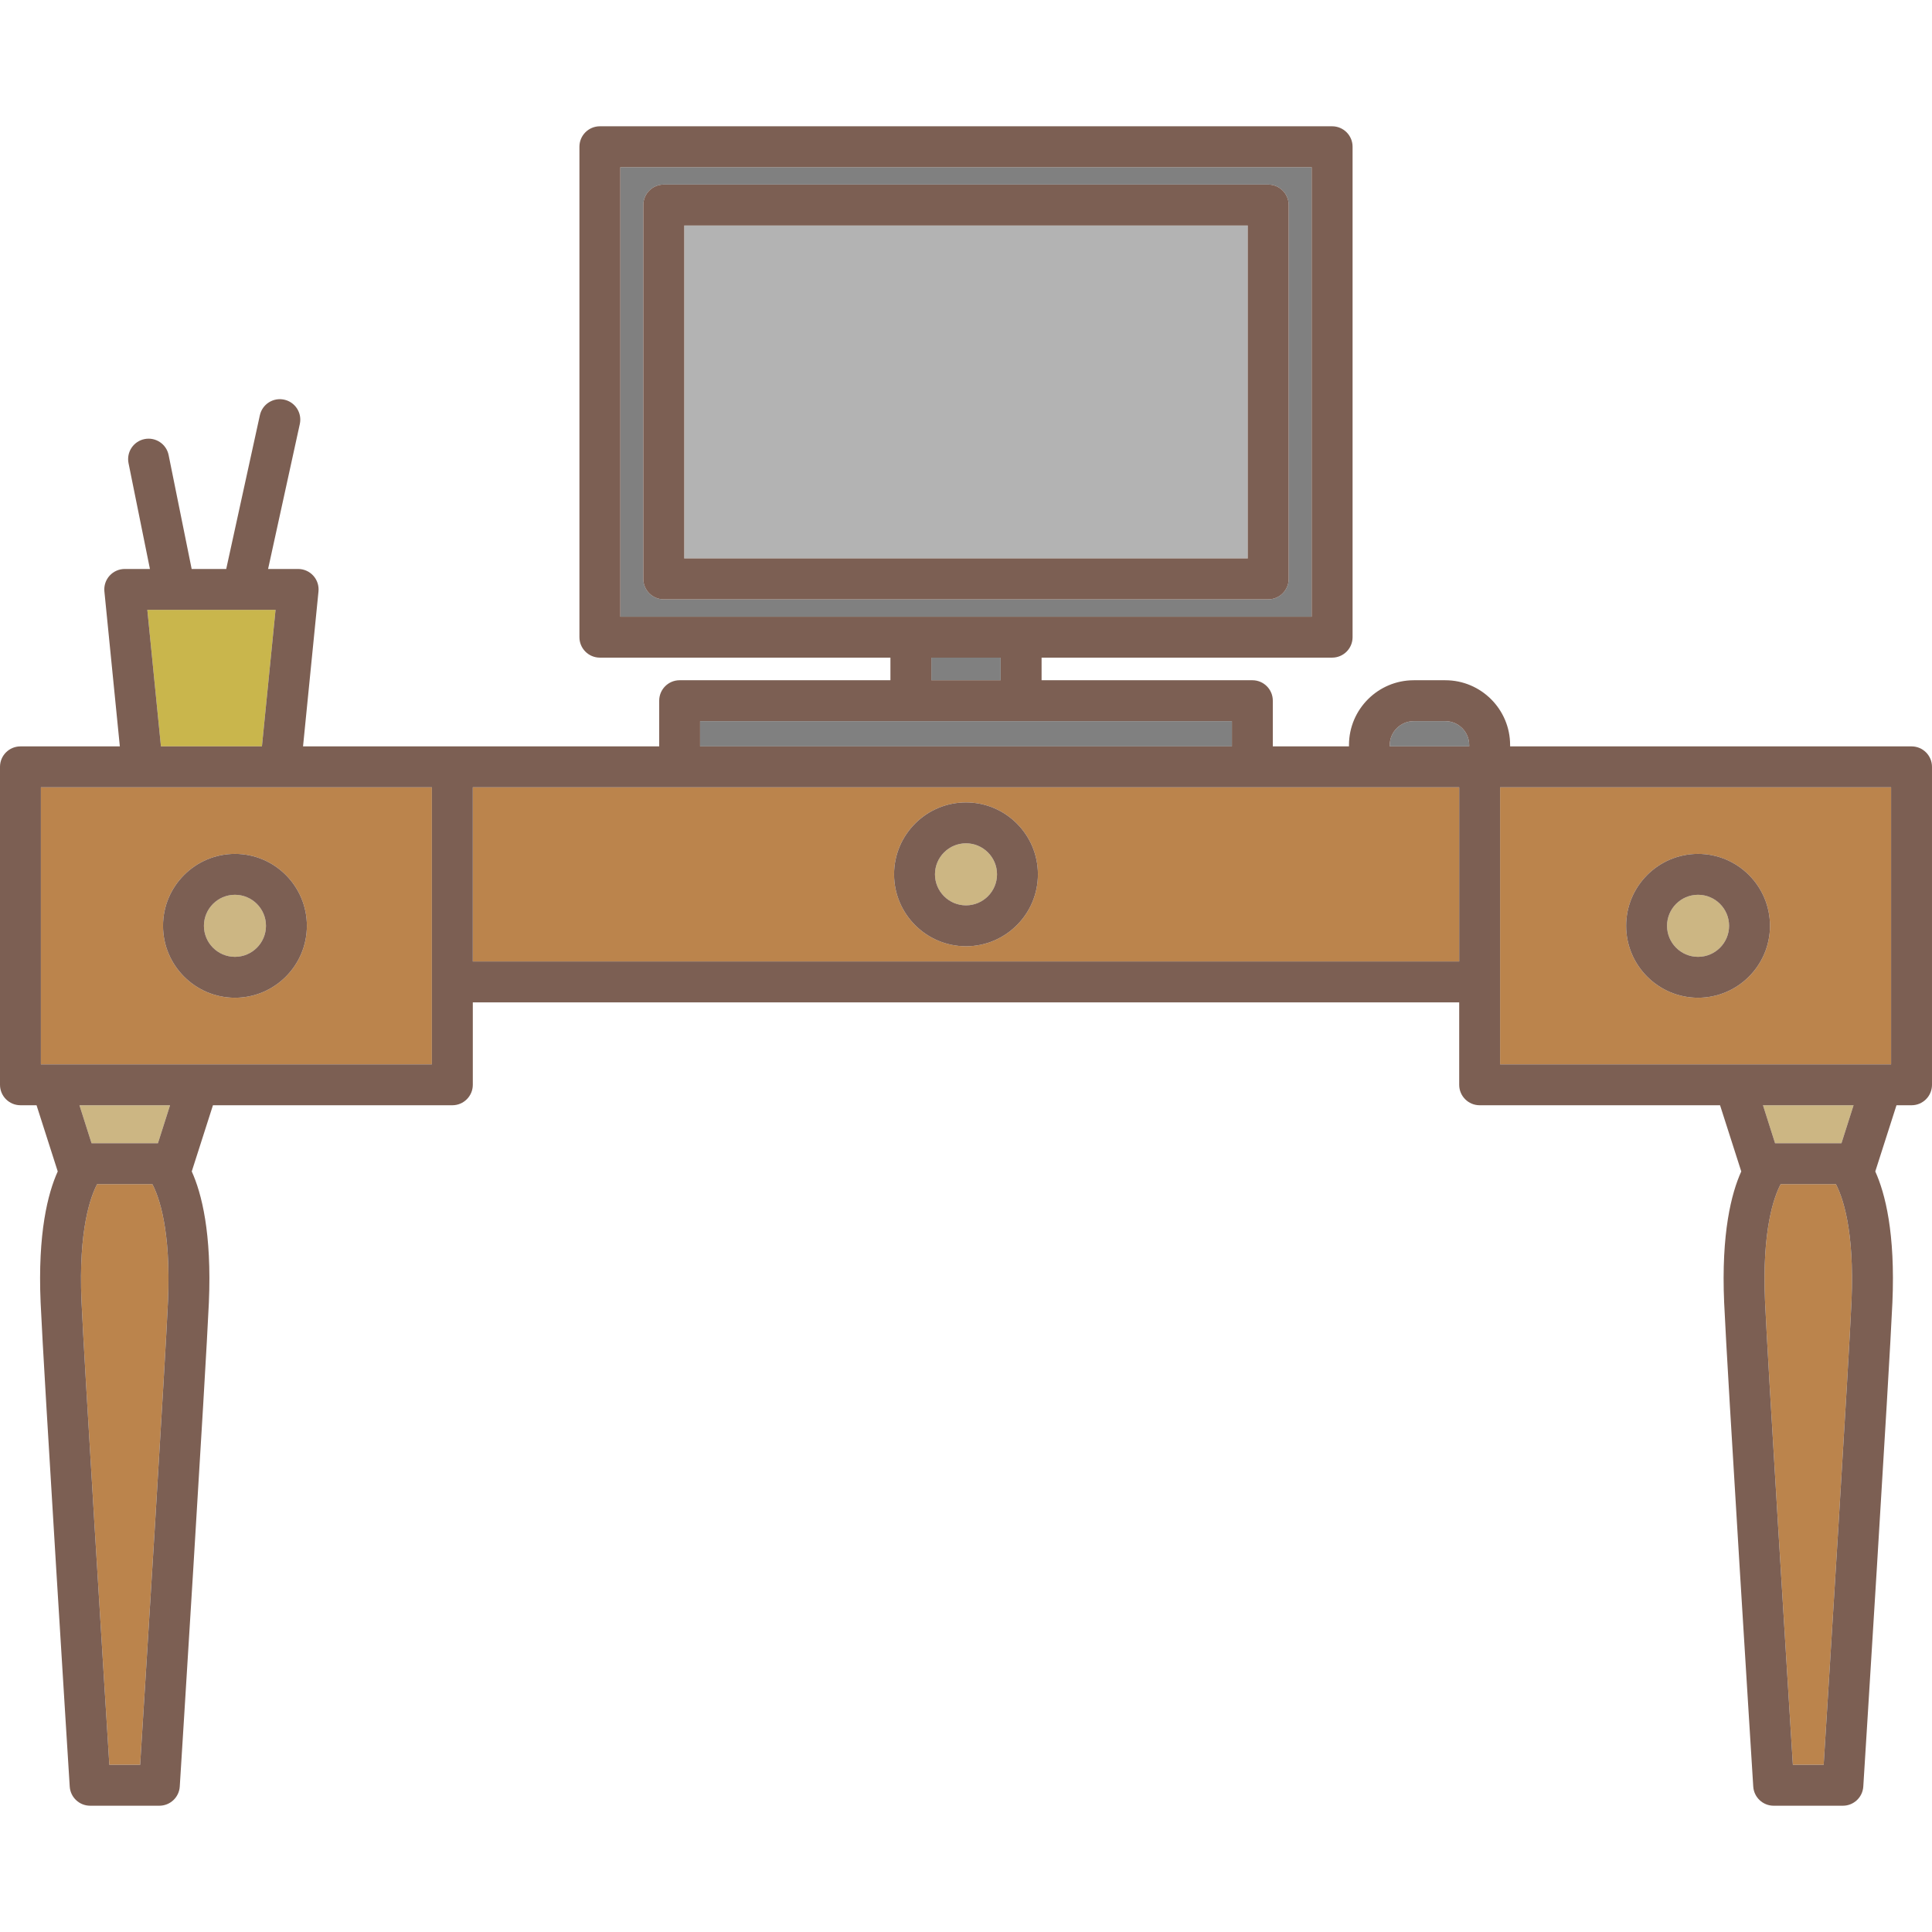<?xml version="1.0" encoding="iso-8859-1"?>
<!-- Generator: Adobe Illustrator 19.1.0, SVG Export Plug-In . SVG Version: 6.00 Build 0)  -->
<svg version="1.1" id="Capa_1" xmlns="http://www.w3.org/2000/svg" xmlns:xlink="http://www.w3.org/1999/xlink" x="0px" y="0px"
	 viewBox="0 0 425.131 425.131" style="enable-background:new 0 0 425.131 425.131;" xml:space="preserve">
<g>
	<path style="fill:#808080;" d="M288.63,36.789h-152.13v98.922h152.13V36.789z M283.57,127.383c0,2.485-2.015,4.5-4.5,4.5h-133.01
		c-2.485,0-4.5-2.015-4.5-4.5V45.117c0-2.485,2.015-4.5,4.5-4.5h133.01c2.485,0,4.5,2.015,4.5,4.5V127.383z"/>
	<rect x="150.561" y="49.617" style="fill:#B3B3B3;" width="124.01" height="73.266"/>
	<rect x="204.934" y="144.711" style="fill:#808080;" width="15.263" height="4.973"/>
	<rect x="154.054" y="158.684" style="fill:#808080;" width="117.024" height="5.557"/>
	<path style="fill:#BB844C;" d="M9,234.205h86.039V173.24H9V234.205z M51.702,187.895c8.727,0,15.826,7.101,15.826,15.828
		c0,8.727-7.1,15.828-15.826,15.828c-8.727,0-15.828-7.101-15.828-15.828C35.875,194.995,42.975,187.895,51.702,187.895z"/>
	<path style="fill:#BB844C;" d="M21.376,260.566c-1.432,2.707-4.126,9.984-3.447,25.675c0.546,12.623,4.992,83.911,6.13,102.101
		h6.778c1.138-18.189,5.584-89.477,6.131-102.101c0.679-15.69-2.016-22.969-3.448-25.675H21.376z"/>
	<path style="fill:#CCB683;" d="M51.702,210.551c3.764,0,6.826-3.064,6.826-6.828c0-3.765-3.062-6.828-6.826-6.828
		c-3.765,0-6.828,3.063-6.828,6.828C44.875,207.487,47.938,210.551,51.702,210.551z"/>
	<polygon style="fill:#C9B64C;" points="57.637,164.24 60.633,134.199 32.42,134.199 35.415,164.24 	"/>
	<polygon style="fill:#CCB683;" points="20.145,251.566 34.755,251.566 37.417,243.205 17.482,243.205 	"/>
	<path style="fill:#CCB683;" d="M212.565,199.223c3.764,0,6.827-3.064,6.827-6.828c0-3.764-3.062-6.826-6.827-6.826
		s-6.827,3.062-6.827,6.826C205.739,196.159,208.801,199.223,212.565,199.223z"/>
	<polygon style="fill:#CCB683;" points="390.599,251.566 405.21,251.566 407.872,243.205 387.938,243.205 	"/>
	<path style="fill:#BB844C;" d="M391.832,260.566c-1.432,2.707-4.126,9.984-3.447,25.675c0.546,12.623,4.992,83.911,6.13,102.101
		h6.778c1.139-18.189,5.585-89.478,6.132-102.102c0.679-15.689-2.017-22.968-3.448-25.674H391.832z"/>
	<path style="fill:#BB844C;" d="M330.091,234.205h86.039V173.24h-86.039L330.091,234.205z M373.652,187.895
		c8.728,0,15.828,7.101,15.828,15.828c0,8.727-7.1,15.828-15.828,15.828c-8.727,0-15.826-7.101-15.826-15.828
		C357.826,194.995,364.926,187.895,373.652,187.895z"/>
	<path style="fill:#CCB683;" d="M373.652,210.551c3.765,0,6.828-3.064,6.828-6.828c0-3.765-3.063-6.828-6.828-6.828
		c-3.764,0-6.826,3.063-6.826,6.828C366.826,207.487,369.888,210.551,373.652,210.551z"/>
	<path style="fill:#808080;" d="M318.035,158.686h-6.934c-2.901,0-5.291,2.36-5.291,5.262c0,0.101,0.006,0.194,0,0.293h17.486
		c-0.006-0.099,0-0.192,0-0.293C323.296,161.046,320.936,158.686,318.035,158.686z"/>
	<path style="fill:#BB844C;" d="M104.039,211.566h217.053V173.24H104.039V211.566z M212.565,176.568
		c8.727,0,15.827,7.1,15.827,15.826c0,8.728-7.1,15.828-15.827,15.828s-15.827-7.101-15.827-15.828
		C196.739,183.668,203.838,176.568,212.565,176.568z"/>
	<path style="fill:#7C5F53;" d="M373.652,219.551c8.728,0,15.828-7.101,15.828-15.828c0-8.728-7.1-15.828-15.828-15.828
		c-8.727,0-15.826,7.101-15.826,15.828C357.826,212.45,364.926,219.551,373.652,219.551z M373.652,196.895
		c3.765,0,6.828,3.063,6.828,6.828c0,3.765-3.063,6.828-6.828,6.828c-3.764,0-6.826-3.064-6.826-6.828
		C366.826,199.958,369.888,196.895,373.652,196.895z"/>
	<path style="fill:#7C5F53;" d="M51.702,219.551c8.727,0,15.826-7.101,15.826-15.828c0-8.728-7.1-15.828-15.826-15.828
		c-8.727,0-15.828,7.101-15.828,15.828C35.875,212.45,42.975,219.551,51.702,219.551z M51.702,196.895
		c3.764,0,6.826,3.063,6.826,6.828c0,3.765-3.062,6.828-6.826,6.828c-3.765,0-6.828-3.064-6.828-6.828
		C44.875,199.958,47.938,196.895,51.702,196.895z"/>
	<path style="fill:#7C5F53;" d="M212.565,208.223c8.727,0,15.827-7.101,15.827-15.828c0-8.727-7.1-15.826-15.827-15.826
		s-15.827,7.1-15.827,15.826C196.739,201.122,203.838,208.223,212.565,208.223z M212.565,185.568c3.764,0,6.827,3.062,6.827,6.826
		c0,3.765-3.062,6.828-6.827,6.828s-6.827-3.064-6.827-6.828C205.739,188.631,208.801,185.568,212.565,185.568z"/>
	<path style="fill:#7C5F53;" d="M279.07,40.617h-133.01c-2.485,0-4.5,2.015-4.5,4.5v82.266c0,2.485,2.015,4.5,4.5,4.5h133.01
		c2.485,0,4.5-2.015,4.5-4.5V45.117C283.57,42.632,281.556,40.617,279.07,40.617z M274.57,122.883h-124.01V49.617h124.01V122.883z"
		/>
	<path style="fill:#7C5F53;" d="M420.631,164.24h-88.335c0.006-0.099,0-0.192,0-0.293c0-7.864-6.397-14.262-14.261-14.262h-6.934
		c-7.864,0-14.262,6.397-14.262,14.262c0,0.101-0.006,0.194,0,0.293h-16.761v-10.057c0-2.485-2.015-4.5-4.5-4.5h-46.381v-4.973
		h63.934c2.485,0,4.5-2.015,4.5-4.5V32.289c0-2.485-2.015-4.5-4.5-4.5h-161.13c-2.485,0-4.5,2.015-4.5,4.5v107.922
		c0,2.485,2.015,4.5,4.5,4.5h63.934v4.973h-46.38c-2.485,0-4.5,2.015-4.5,4.5v10.057H66.682l3.4-34.095
		c0.126-1.265-0.289-2.523-1.142-3.466c-0.853-0.942-2.065-1.48-3.336-1.48h-6.611L65.974,93.3c0.531-2.428-1.006-4.826-3.434-5.357
		c-2.427-0.531-4.826,1.006-5.358,3.434l-7.401,33.823h-7.607l-5.068-25.063c-0.493-2.438-2.868-4.008-5.303-3.52
		c-2.436,0.493-4.011,2.867-3.519,5.303l4.708,23.28h-5.542c-1.271,0-2.483,0.538-3.336,1.48c-0.853,0.941-1.268,2.201-1.142,3.466
		l3.399,34.095H4.5c-2.485,0-4.5,2.015-4.5,4.5v69.965c0,2.485,2.015,4.5,4.5,4.5h3.542c1.617,5.061,4.629,14.481,4.663,14.564
		c-2.172,4.801-4.428,13.564-3.766,28.861c0.627,14.507,6.346,105.576,6.404,106.494c0.149,2.371,2.116,4.218,4.491,4.218h15.231
		c2.375,0,4.342-1.847,4.491-4.218c0.058-0.918,5.776-91.987,6.405-106.494c0.662-15.295-1.594-24.058-3.766-28.859
		c0.034-0.082,3.046-9.507,4.664-14.565h52.681c2.485,0,4.5-2.015,4.5-4.5v-18.139h217.052v18.139c0,2.485,2.015,4.5,4.5,4.5h52.901
		c0,0,4.621,14.452,4.667,14.565c-2.172,4.801-4.428,13.563-3.766,28.86c0.627,14.507,6.346,105.576,6.403,106.494
		c0.149,2.371,2.116,4.218,4.491,4.218h15.232c2.376,0,4.342-1.847,4.491-4.218c0.058-0.918,5.776-91.987,6.405-106.494
		c0.662-15.295-1.595-24.059-3.767-28.859c0.046-0.113,4.667-14.565,4.667-14.565h3.314c2.485,0,4.5-2.015,4.5-4.5V168.74
		C425.131,166.255,423.116,164.24,420.631,164.24z M60.633,134.199l-2.996,30.041H35.415l-2.995-30.041H60.633z M36.97,286.241
		c-0.547,12.623-4.993,83.911-6.131,102.101H24.06c-1.138-18.189-5.584-89.477-6.13-102.101c-0.679-15.69,2.015-22.968,3.447-25.675
		h12.145C34.954,263.272,37.649,270.551,36.97,286.241z M34.755,251.566H20.145l-2.662-8.361h19.935L34.755,251.566z
		 M95.039,234.205H9V173.24h86.039V234.205z M136.501,135.711V36.789h152.13v98.922H136.501z M220.197,144.711v4.973h-15.263v-4.973
		H220.197z M154.054,158.684h117.024v5.557H154.054V158.684z M321.092,211.566H104.039V173.24h217.053V211.566z M323.296,164.24
		H305.81c0.006-0.099,0-0.192,0-0.293c0-2.901,2.39-5.262,5.291-5.262h6.934c2.901,0,5.261,2.36,5.261,5.262
		C323.296,164.048,323.29,164.142,323.296,164.24z M407.425,286.24c-0.547,12.623-4.993,83.912-6.132,102.102h-6.778
		c-1.139-18.189-5.585-89.477-6.13-102.101c-0.679-15.69,2.015-22.968,3.447-25.675h12.145
		C405.408,263.272,408.103,270.551,407.425,286.24z M405.21,251.566h-14.611l-2.661-8.361h19.934L405.21,251.566z M416.131,234.205
		h-86.039l0-60.965h86.039V234.205z"/>
</g>
<g>
</g>
<g>
</g>
<g>
</g>
<g>
</g>
<g>
</g>
<g>
</g>
<g>
</g>
<g>
</g>
<g>
</g>
<g>
</g>
<g>
</g>
<g>
</g>
<g>
</g>
<g>
</g>
<g>
</g>
</svg>
